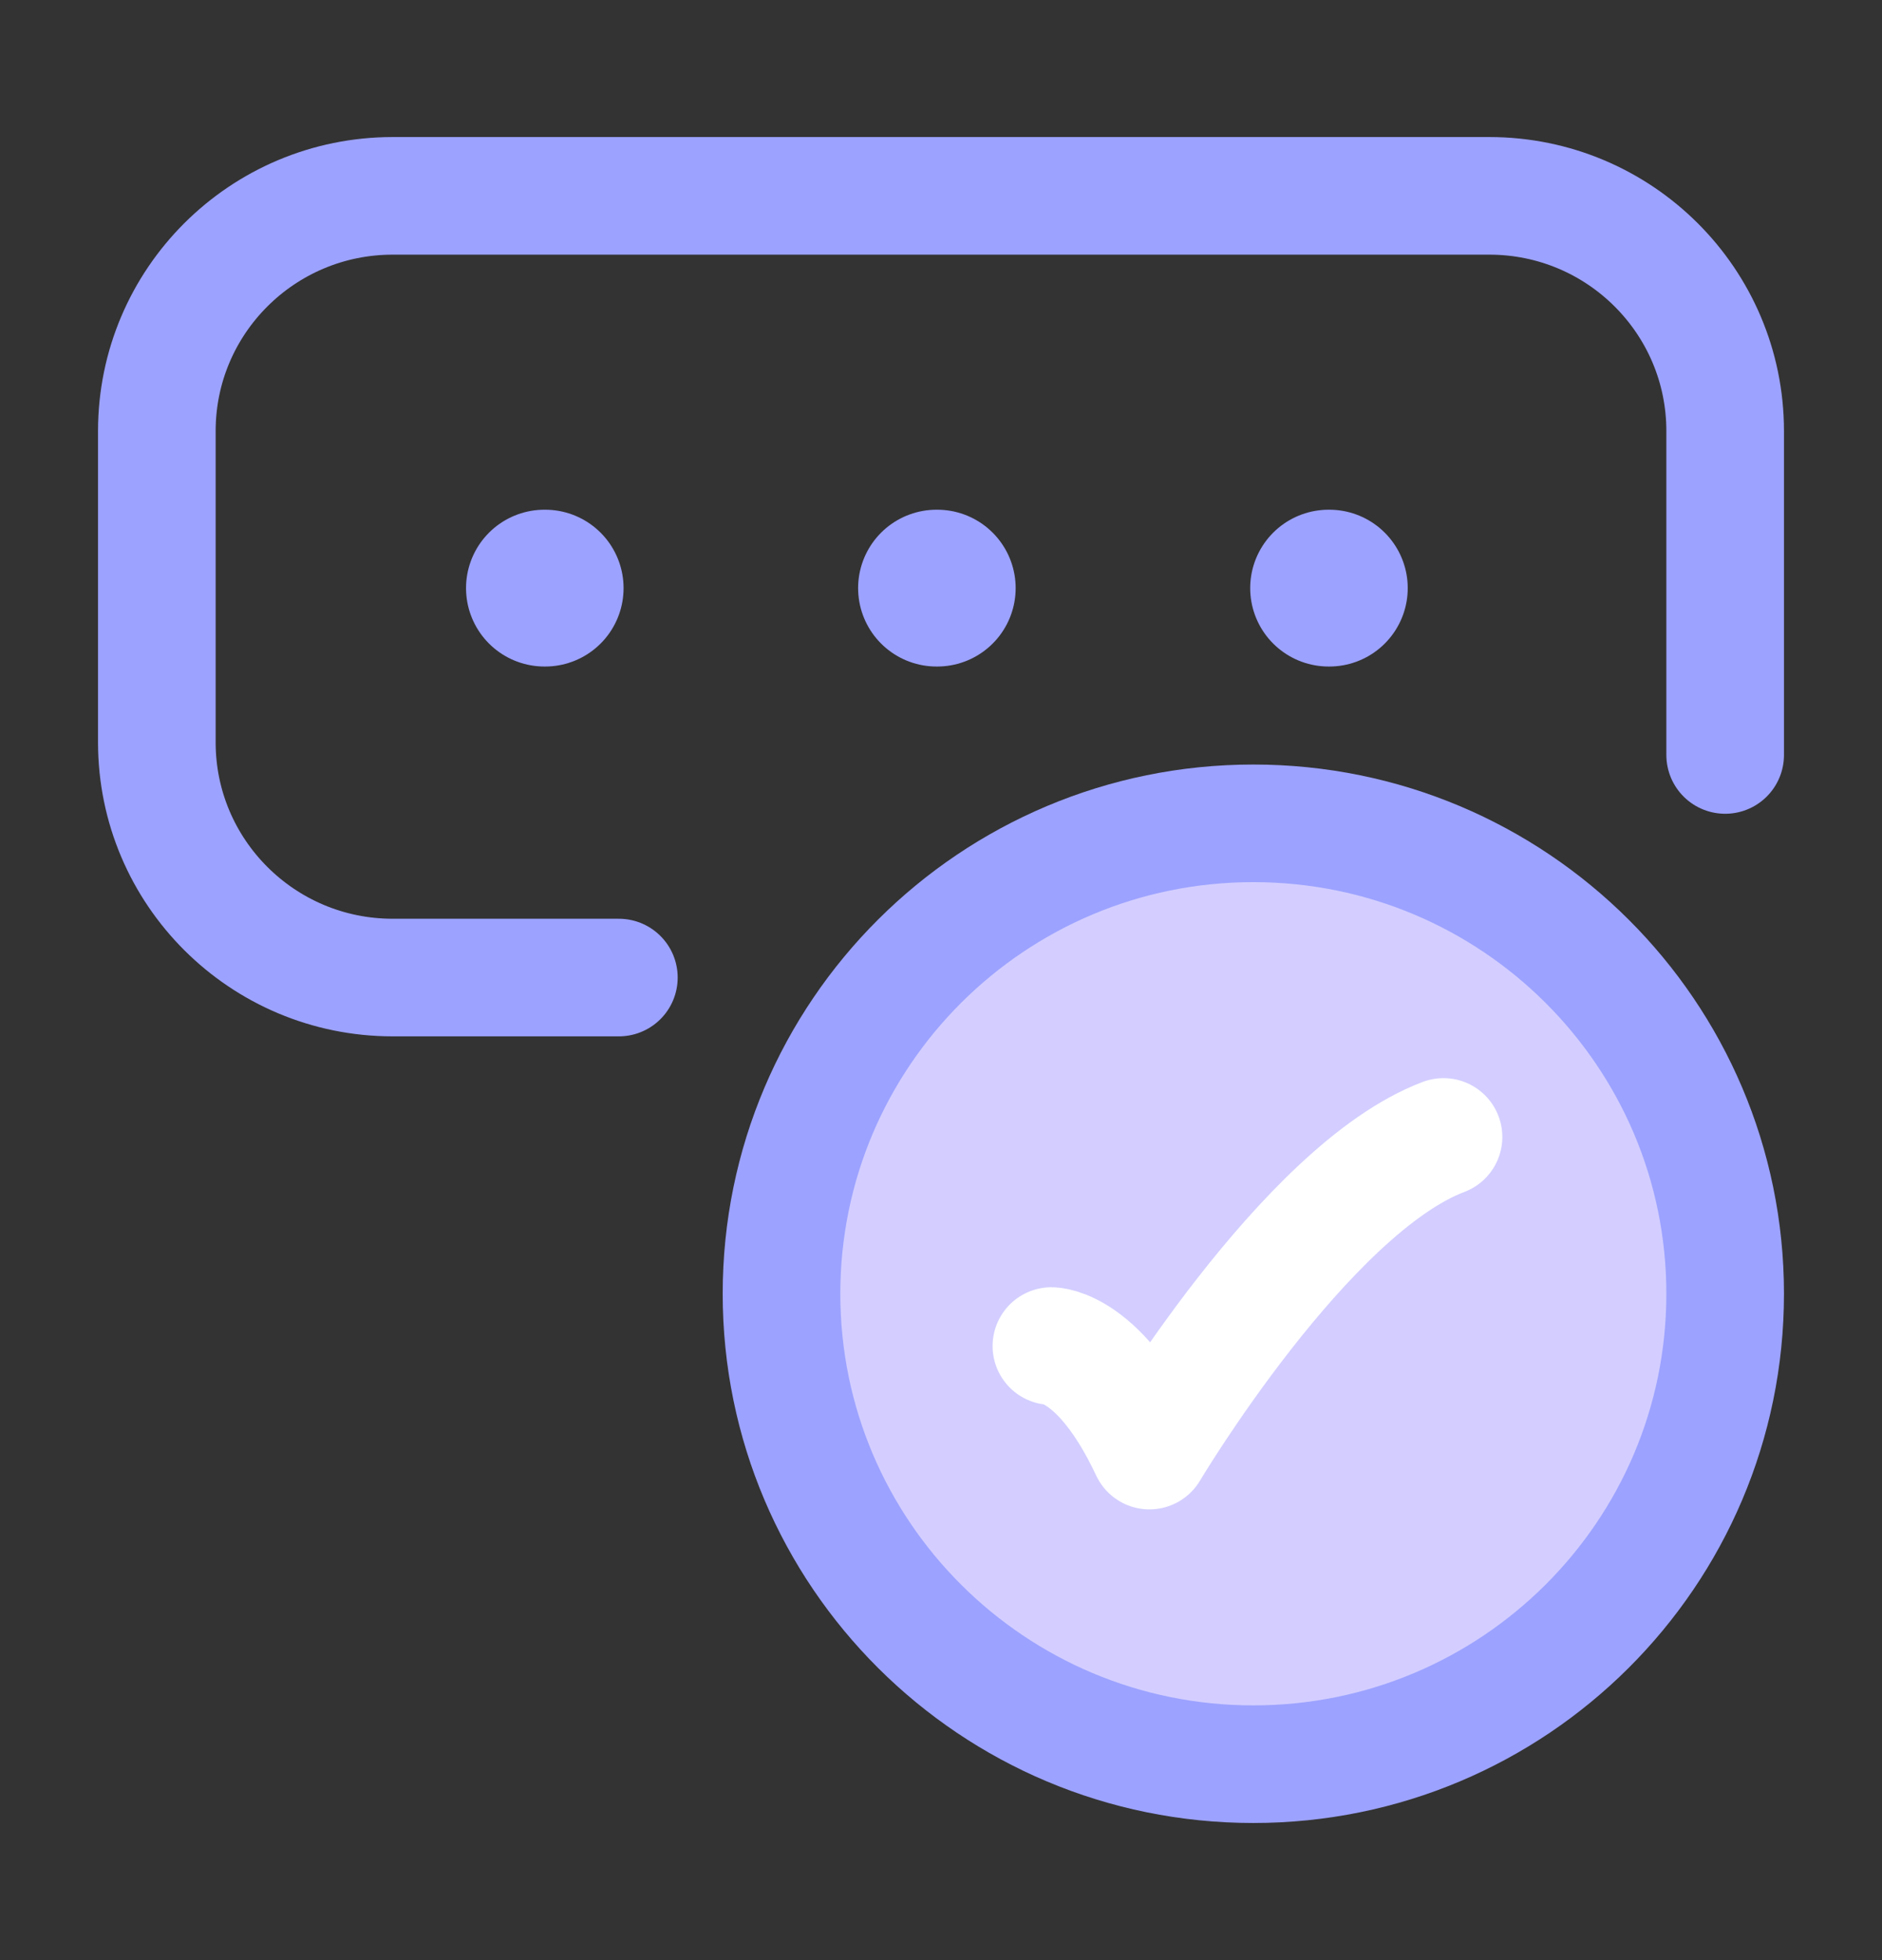<svg width="24" height="25" viewBox="0 0 24 25" fill="none" xmlns="http://www.w3.org/2000/svg">
<rect x="0" y="0" width="24" height="25" fill="#333333" stroke="none"/>
<path d="M16.943 7.501H16.952" stroke="#9CA2FF" stroke-width="2" stroke-linecap="round" stroke-linejoin="round"/>
<path d="M11.943 7.501H11.952" stroke="#9CA2FF" stroke-width="2" stroke-linecap="round" stroke-linejoin="round"/>
<path d="M6.943 7.501H6.952" stroke="#9CA2FF" stroke-width="2" stroke-linecap="round" stroke-linejoin="round"/>
<path d="M7.892 12.468H5.008C3.347 12.468 2 11.125 2 9.468V5.498C2 3.841 3.347 2.498 5.008 2.498H18.992C20.653 2.498 22 3.841 22 5.498V9.629" stroke="#9CA2FF" stroke-width="1.5" stroke-linecap="round" stroke-linejoin="round"/>
<path d="M22 16.501C22 13.187 19.306 10.501 15.983 10.501C12.66 10.501 9.966 13.187 9.966 16.501C9.966 19.815 12.66 22.501 15.983 22.501C19.306 22.501 22 19.815 22 16.501Z" fill="#D3CEFF" stroke="#9CA2FF" stroke-width="1.5" stroke-linecap="round"/>
<path d="M13.408 17.168C13.408 17.168 14.033 17.168 14.658 18.501C14.658 18.501 16.643 15.168 18.408 14.501" stroke="white" stroke-width="1.5" stroke-linecap="round" stroke-linejoin="round"/>
</svg>
